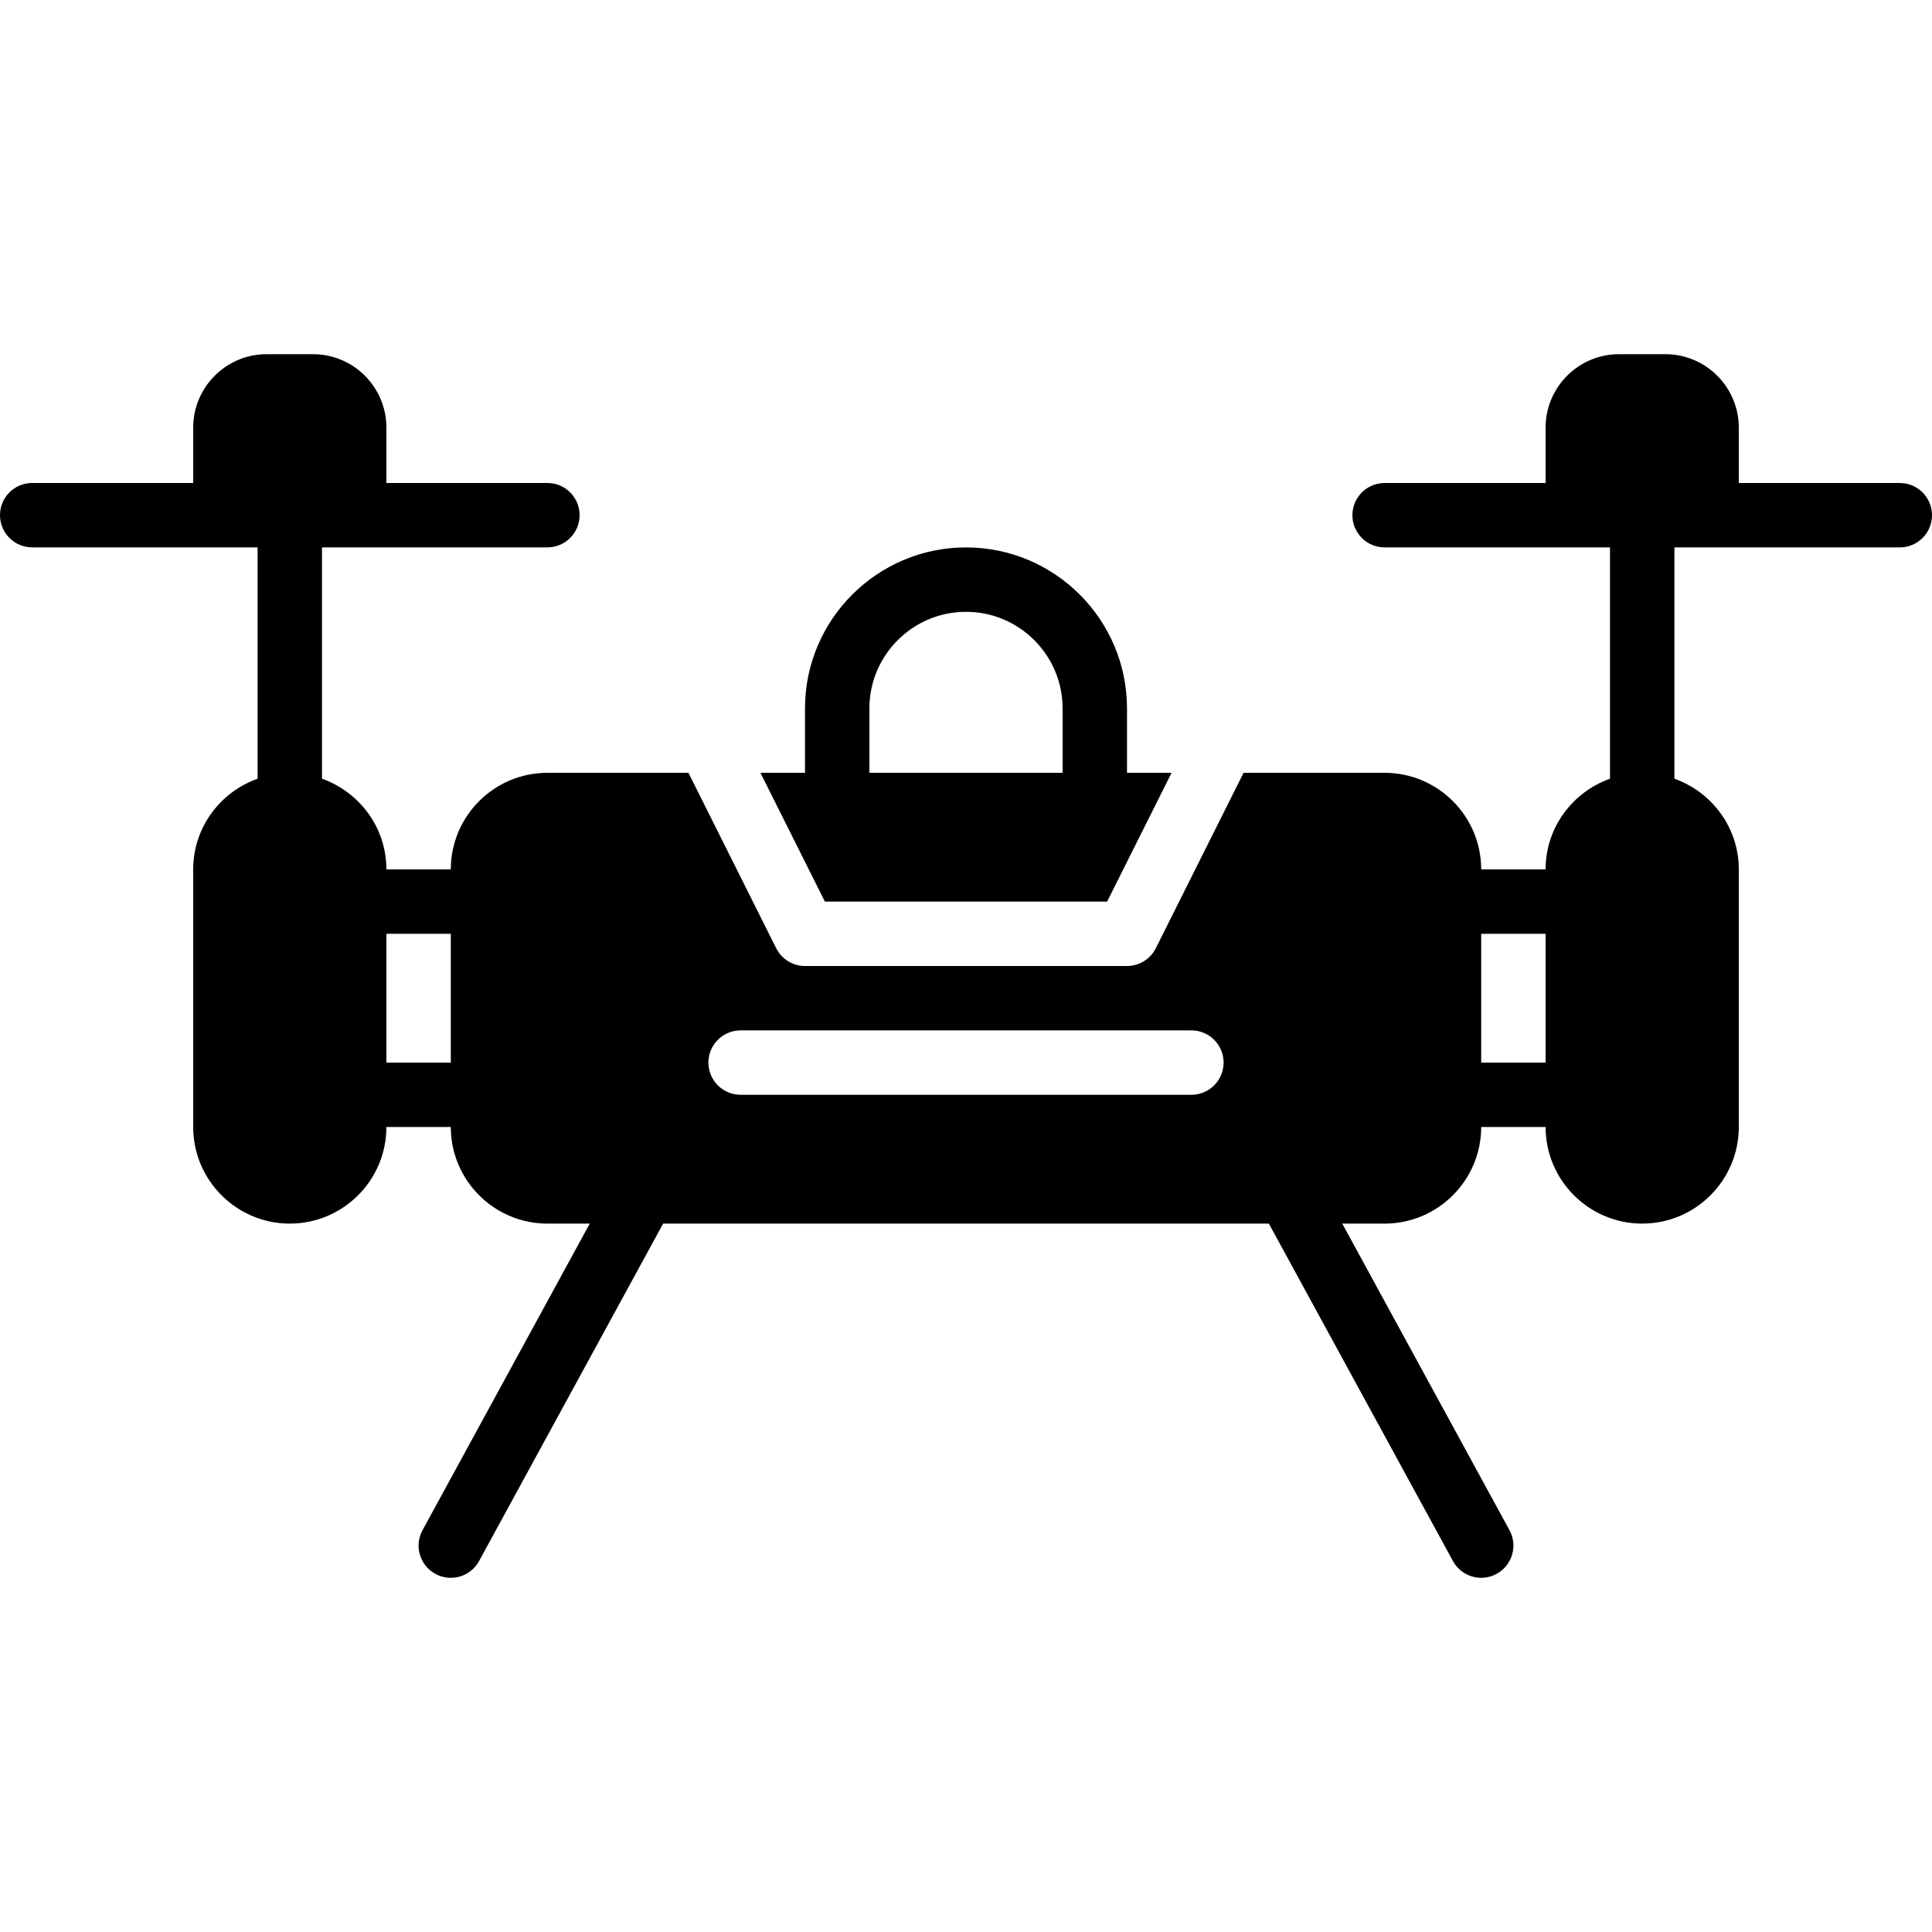 <?xml version="1.0" encoding="iso-8859-1"?>
<!-- Generator: Adobe Illustrator 19.0.0, SVG Export Plug-In . SVG Version: 6.00 Build 0)  -->
<svg xmlns="http://www.w3.org/2000/svg" xmlns:xlink="http://www.w3.org/1999/xlink" version="1.1" id="Layer_1" x="0px" y="0px" viewBox="0 0 512 512" style="enable-background:new 0 0 512 512;" xml:space="preserve">
<g>
	<g>
		<g>
			<path d="M503.467,128.004H460.8v-14.677c0-10.735-8.73-19.465-19.465-19.465h-12.271c-10.735,0-19.464,8.73-19.464,19.465v14.677     h-42.667c-4.71,0-8.533,3.814-8.533,8.533c0,4.71,3.823,8.533,8.533,8.533H409.6h17.067v25.591v35.703     c-9.916,3.541-17.067,12.919-17.067,24.03v0.009h-17.067c0-14.123-11.486-25.6-25.6-25.6h-37.376l-23.253,46.481     c-1.451,2.893-4.403,4.719-7.637,4.719h-85.333c-3.234,0-6.187-1.826-7.637-4.719l-23.253-46.481h-37.376     c-14.114,0-25.6,11.477-25.6,25.6H102.4v-0.009c0-11.11-7.151-20.489-17.067-24.03v-61.295H102.4v-0.009h42.667     c4.71,0,8.533-3.823,8.533-8.533c0-4.71-3.823-8.533-8.533-8.533H102.4v-14.669c0-10.735-8.73-19.465-19.465-19.465H70.665     c-10.735,0-19.465,8.73-19.465,19.465v14.669H8.533c-4.71,0-8.533,3.823-8.533,8.533c0,4.71,3.823,8.533,8.533,8.533H51.2v0.009     h17.067v61.295c-9.916,3.541-17.067,12.919-17.067,24.03v68.275c0,14.114,11.486,25.6,25.6,25.6s25.6-11.486,25.6-25.6h17.067     c0,14.114,11.486,25.6,25.6,25.6h11.221l-44.314,81.246c-2.261,4.13-0.734,9.318,3.405,11.571c1.297,0.708,2.697,1.05,4.079,1.05     c3.021,0,5.948-1.613,7.501-4.446l48.777-89.421h160.529l48.777,89.421c1.553,2.833,4.48,4.446,7.501,4.446     c1.382,0,2.782-0.341,4.079-1.05c4.139-2.253,5.666-7.441,3.405-11.571l-44.314-81.246h11.221c14.114,0,25.6-11.486,25.6-25.6     H409.6c0,14.114,11.486,25.6,25.6,25.6s25.6-11.486,25.6-25.6v-68.275c0-11.11-7.151-20.489-17.067-24.03v-35.703v-25.591H460.8     h42.667c4.71,0,8.533-3.823,8.533-8.533C512,131.819,508.177,128.004,503.467,128.004z M119.467,281.604H102.4v-34.133h17.067     V281.604z M315.733,290.129H196.267c-4.71,0-8.533-3.823-8.533-8.533s3.823-8.533,8.533-8.533h119.467     c4.71,0,8.533,3.823,8.533,8.533S320.444,290.129,315.733,290.129z M409.6,281.604h-17.067v-34.133H409.6V281.604z"/>
			<path d="M293.393,238.938l17.084-34.133h-11.81v-17.067c0-23.526-19.14-42.667-42.667-42.667     c-23.526,0-42.667,19.14-42.667,42.667v17.067h-11.81l17.084,34.133H293.393z M230.4,187.738c0-14.114,11.486-25.6,25.6-25.6     s25.6,11.486,25.6,25.6v17.067h-51.2V187.738z"/>
		</g>
	</g>
</g>
<g>
</g>
<g>
</g>
<g>
</g>
<g>
</g>
<g>
</g>
<g>
</g>
<g>
</g>
<g>
</g>
<g>
</g>
<g>
</g>
<g>
</g>
<g>
</g>
<g>
</g>
<g>
</g>
<g>
</g>
</svg>
